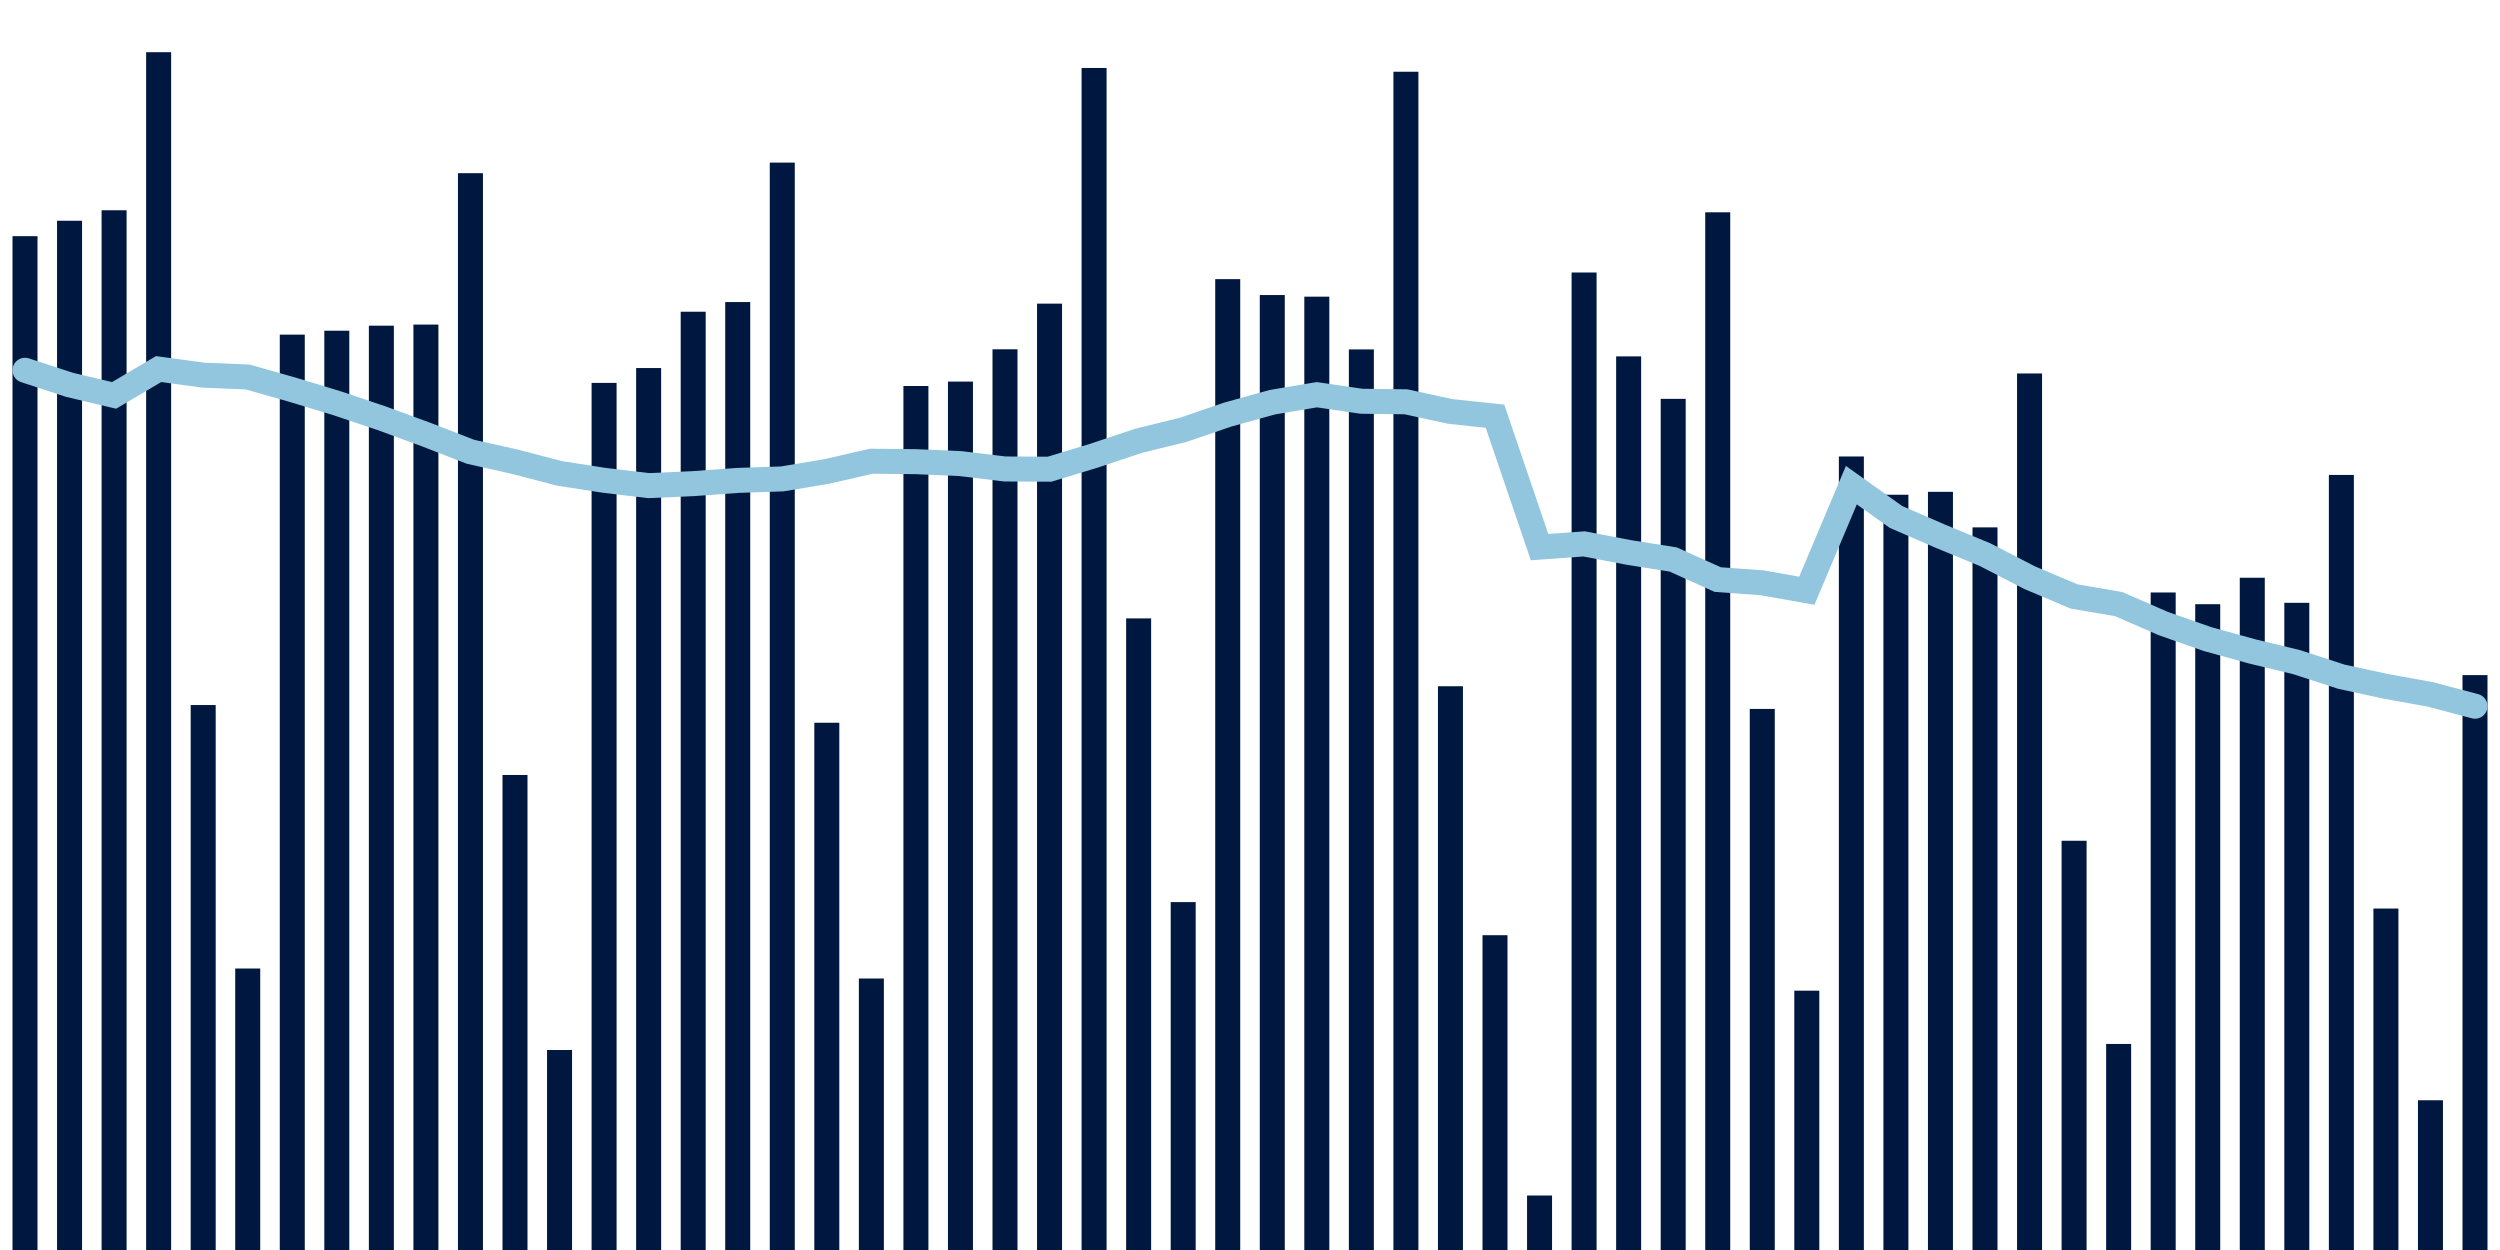<svg meta="{&quot;DATA_PUBLISHED_DATE&quot;:&quot;2022-06-28&quot;,&quot;RENDER_DATE&quot;:&quot;2022-06-28&quot;,&quot;FIRST_DATE&quot;:&quot;2022-04-26&quot;,&quot;LAST_DATE&quot;:&quot;2022-06-20&quot;}" xmlns="http://www.w3.org/2000/svg" viewBox="0,0,200,100"><g transform="translate(0,0)"></g><g class="fg-bars tests-vaccines" fill="#00183f" stroke="none"><g><rect x="197" y="54.009" width="2" height="45.991" id="tests-vaccines-0"></rect></g><g><rect x="193.436" y="88.021" width="2" height="11.979" id="tests-vaccines-1"></rect></g><g><rect x="189.873" y="72.683" width="2" height="27.317" id="tests-vaccines-2"></rect></g><g><rect x="186.309" y="37.994" width="2" height="62.006" id="tests-vaccines-3"></rect></g><g><rect x="182.745" y="48.225" width="2" height="51.775" id="tests-vaccines-4"></rect></g><g><rect x="179.182" y="46.22" width="2" height="53.78" id="tests-vaccines-5"></rect></g><g><rect x="175.618" y="48.336" width="2" height="51.664" id="tests-vaccines-6"></rect></g><g><rect x="172.055" y="47.398" width="2" height="52.602" id="tests-vaccines-7"></rect></g><g><rect x="168.491" y="83.516" width="2" height="16.484" id="tests-vaccines-8"></rect></g><g><rect x="164.927" y="67.261" width="2" height="32.739" id="tests-vaccines-9"></rect></g><g><rect x="161.364" y="29.878" width="2" height="70.123" id="tests-vaccines-10"></rect></g><g><rect x="157.8" y="42.19" width="2" height="57.81" id="tests-vaccines-11"></rect></g><g><rect x="154.236" y="39.345" width="2" height="60.655" id="tests-vaccines-12"></rect></g><g><rect x="150.673" y="39.579" width="2" height="60.421" id="tests-vaccines-13"></rect></g><g><rect x="147.109" y="36.518" width="2" height="63.482" id="tests-vaccines-14"></rect></g><g><rect x="143.545" y="79.254" width="2" height="20.746" id="tests-vaccines-15"></rect></g><g><rect x="139.982" y="56.714" width="2" height="43.286" id="tests-vaccines-16"></rect></g><g><rect x="136.418" y="16.984" width="2" height="83.016" id="tests-vaccines-17"></rect></g><g><rect x="132.855" y="31.909" width="2" height="68.091" id="tests-vaccines-18"></rect></g><g><rect x="129.291" y="28.511" width="2" height="71.489" id="tests-vaccines-19"></rect></g><g><rect x="125.727" y="21.8" width="2" height="78.2" id="tests-vaccines-20"></rect></g><g><rect x="122.164" y="95.641" width="2" height="4.359" id="tests-vaccines-21"></rect></g><g><rect x="118.6" y="74.816" width="2" height="25.184" id="tests-vaccines-22"></rect></g><g><rect x="115.036" y="54.9" width="2" height="45.1" id="tests-vaccines-23"></rect></g><g><rect x="111.473" y="5.739" width="2" height="94.261" id="tests-vaccines-24"></rect></g><g><rect x="107.909" y="27.954" width="2" height="72.046" id="tests-vaccines-25"></rect></g><g><rect x="104.345" y="23.733" width="2" height="76.267" id="tests-vaccines-26"></rect></g><g><rect x="100.782" y="23.604" width="2" height="76.396" id="tests-vaccines-27"></rect></g><g><rect x="97.218" y="22.331" width="2" height="77.669" id="tests-vaccines-28"></rect></g><g><rect x="93.655" y="72.168" width="2" height="27.832" id="tests-vaccines-29"></rect></g><g><rect x="90.091" y="49.472" width="2" height="50.528" id="tests-vaccines-30"></rect></g><g><rect x="86.527" y="5.437" width="2" height="94.562" id="tests-vaccines-31"></rect></g><g><rect x="82.964" y="24.291" width="2" height="75.709" id="tests-vaccines-32"></rect></g><g><rect x="79.4" y="27.943" width="2" height="72.058" id="tests-vaccines-33"></rect></g><g><rect x="75.836" y="30.527" width="2" height="69.472" id="tests-vaccines-34"></rect></g><g><rect x="72.273" y="30.88" width="2" height="69.12" id="tests-vaccines-35"></rect></g><g><rect x="68.709" y="78.281" width="2" height="21.719" id="tests-vaccines-36"></rect></g><g><rect x="65.145" y="57.82" width="2" height="42.18" id="tests-vaccines-37"></rect></g><g><rect x="61.582" y="13.008" width="2" height="86.992" id="tests-vaccines-38"></rect></g><g><rect x="58.018" y="24.165" width="2" height="75.835" id="tests-vaccines-39"></rect></g><g><rect x="54.455" y="24.938" width="2" height="75.062" id="tests-vaccines-40"></rect></g><g><rect x="50.891" y="29.443" width="2" height="70.557" id="tests-vaccines-41"></rect></g><g><rect x="47.327" y="30.632" width="2" height="69.368" id="tests-vaccines-42"></rect></g><g><rect x="43.764" y="84.001" width="2" height="15.999" id="tests-vaccines-43"></rect></g><g><rect x="40.2" y="61.999" width="2" height="38.001" id="tests-vaccines-44"></rect></g><g><rect x="36.636" y="13.855" width="2" height="86.145" id="tests-vaccines-45"></rect></g><g><rect x="33.073" y="25.966" width="2" height="74.034" id="tests-vaccines-46"></rect></g><g><rect x="29.509" y="26.055" width="2" height="73.945" id="tests-vaccines-47"></rect></g><g><rect x="25.945" y="26.457" width="2" height="73.543" id="tests-vaccines-48"></rect></g><g><rect x="22.382" y="26.77" width="2" height="73.23" id="tests-vaccines-49"></rect></g><g><rect x="18.818" y="77.481" width="2" height="22.519" id="tests-vaccines-50"></rect></g><g><rect x="15.255" y="56.403" width="2" height="43.597" id="tests-vaccines-51"></rect></g><g><rect x="11.691" y="4.176" width="2" height="95.824" id="tests-vaccines-52"></rect></g><g><rect x="8.127" y="16.821" width="2" height="83.179" id="tests-vaccines-53"></rect></g><g><rect x="4.564" y="17.66" width="2" height="82.34" id="tests-vaccines-54"></rect></g><g><rect x="1" y="18.893" width="2" height="81.108" id="tests-vaccines-55"></rect></g></g><g class="fg-line tests-vaccines" fill="none" stroke="#92c5de" stroke-width="2" stroke-linecap="round"><path d="M198,56.498L194.436,55.554L190.873,54.91L187.309,54.136L183.745,52.976L180.182,52.114L176.618,51.132L173.055,49.881L169.491,48.327L165.927,47.718L162.364,46.211L158.8,44.369L155.236,42.9L151.673,41.353L148.109,38.813L144.545,47.259L140.982,46.625L137.418,46.366L133.855,44.759L130.291,44.194L126.727,43.512L123.164,43.769L119.6,33.297L116.036,32.918L112.473,32.143L108.909,32.1L105.345,31.577L101.782,32.178L98.218,33.167L94.655,34.388L91.091,35.262L87.527,36.454L83.964,37.536L80.4,37.518L76.836,37.088L73.273,36.933L69.709,36.898L66.145,37.715L62.582,38.312L59.018,38.433L55.455,38.691L51.891,38.85L48.327,38.424L44.764,37.872L41.2,36.941L37.636,36.141L34.073,34.758L30.509,33.452L26.945,32.253L23.382,31.172L19.818,30.16L16.255,30.011L12.691,29.525L9.127,31.632L5.564,30.787L2,29.62"></path></g></svg>